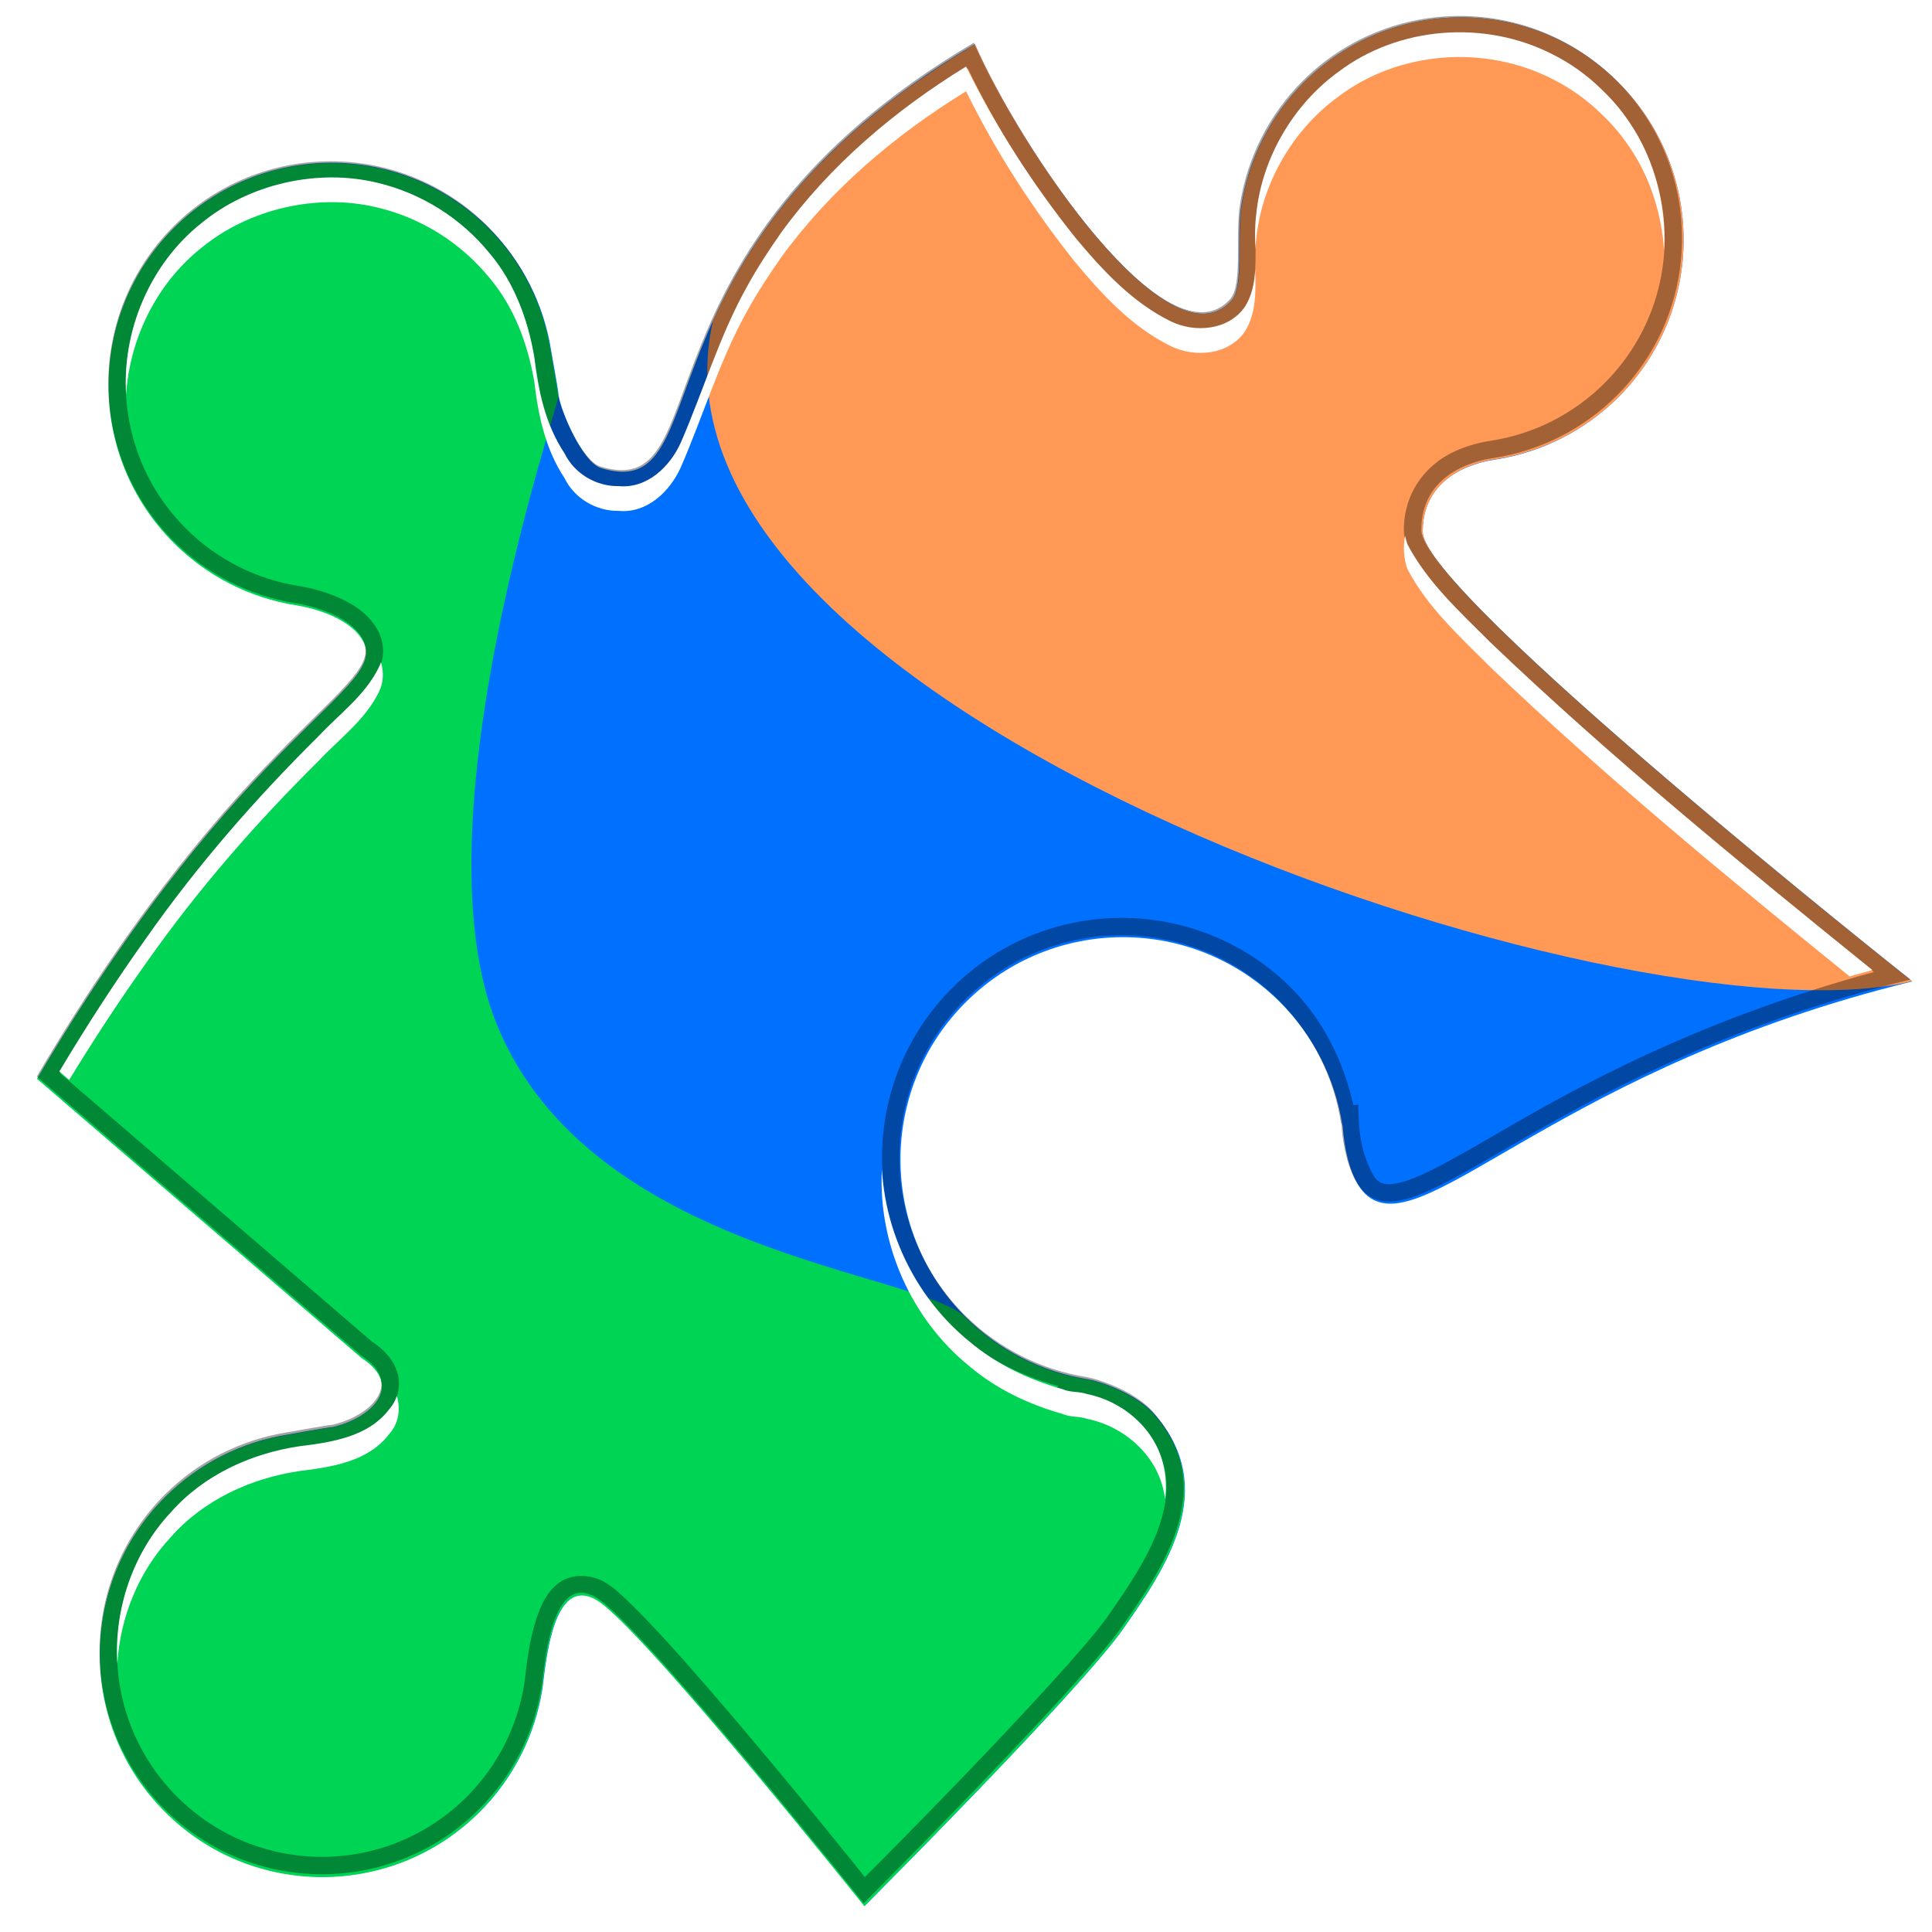 <?xml version="1.0" encoding="UTF-8" standalone="no"?>
<!-- Created with Inkscape (http://www.inkscape.org/) -->

<svg
   width="512"
   height="512"
   viewBox="0 0 135.467 135.467"
   version="1.1"
   id="svg5"
   inkscape:version="1.4.1 (93de688d07, 2025-03-30)"
   sodipodi:docname="applications-puzzles.svg"
   xmlns:inkscape="http://www.inkscape.org/namespaces/inkscape"
   xmlns:sodipodi="http://sodipodi.sourceforge.net/DTD/sodipodi-0.dtd"
   xmlns="http://www.w3.org/2000/svg"
   xmlns:svg="http://www.w3.org/2000/svg">
  <sodipodi:namedview
     id="namedview7"
     pagecolor="#242424"
     bordercolor="#666666"
     borderopacity="1"
     inkscape:showpageshadow="0"
     inkscape:pageopacity="0"
     inkscape:pagecheckerboard="1"
     inkscape:deskcolor="#000000"
     inkscape:document-units="px"
     showgrid="false"
     inkscape:zoom="1.3037281"
     inkscape:cx="382.74852"
     inkscape:cy="251.96972"
     inkscape:window-width="3233"
     inkscape:window-height="1080"
     inkscape:window-x="1887"
     inkscape:window-y="0"
     inkscape:window-maximized="0"
     inkscape:current-layer="layer1" />
  <defs
     id="defs2">
    <clipPath
       clipPathUnits="userSpaceOnUse"
       id="clipPath5">
      <path
         id="path6"
         style="opacity:1;fill:#0071ff;stroke-width:2.117;stroke-linecap:round;stroke-miterlimit:12;paint-order:markers stroke fill"
         d="m 211.818,4.281 c -1.196,0.013 -2.422,0.225 -3.507,0.589 -4.364,1.393 -7.798,5.356 -8.42,9.915 -0.522,3.268 0.393,6.918 2.577,9.575 1.124,1.485 3.011,2.513 3.464,4.428 0.311,1.709 -1.001,3.267 -2.554,3.797 -2.445,0.833 -5.101,0.729 -7.64,0.497 -4.067,-0.456 -8.095,-1.321 -11.972,-2.64 -1.171,4.901 -1.599,10.031 -0.797,15.025 0.212,1.195 0.479,2.498 0.83,3.69 0.926,3.305 2.588,6.331 3.838,9.51 0.576,1.495 0.541,3.424 -0.783,4.522 -0.95,0.986 -2.433,1.365 -3.732,0.913 -2.036,-0.408 -3.8,-1.561 -5.402,-2.828 -1.905,-1.339 -4.032,-2.317 -6.329,-2.512 -2.702,-0.278 -5.479,0.342 -7.825,1.797 -3.134,1.923 -5.398,5.483 -5.765,9.216 -0.456,3.937 1.2,8.05 4.225,10.647 3.88,3.472 10.034,3.993 14.449,1.233 1.493,-0.957 3.017,-2.086 4.855,-2.202 1.244,-0.118 2.612,0.483 3.019,1.738 0.603,1.751 0.302,3.651 0.36,5.468 -0.027,5.366 0.336,10.67 1.253,15.945 0.526,3.165 1.21,6.349 1.997,9.472 8.391,-0.649 16.791,-1.215 25.174,-1.938 1.47,-0.3 3.228,0.638 3.332,2.244 0.305,2.091 -1.041,3.901 -2.254,5.451 -1.766,2.386 -2.859,5.328 -2.665,8.323 0.154,4.604 3.125,8.965 7.376,10.755 1.572,0.69 3.274,1.054 4.893,1.061 2.755,0.022 5.534,-0.916 7.656,-2.607 2.44,-1.908 4.173,-4.711 4.621,-7.738 0.605,-3.418 -0.376,-7.015 -2.505,-9.738 -1.187,-1.575 -2.691,-3.301 -2.512,-5.413 0.218,-1.529 1.934,-2.16 3.297,-2.102 6.328,-0.047 12.625,0.712 18.916,1.288 1.137,0.119 2.275,0.239 3.412,0.358 -0.052,-6.504 -0.082,-13.037 -0.537,-19.504 -0.139,-1.456 -0.377,-3.093 -0.727,-4.539 -0.551,-2.32 -1.339,-4.873 -3.479,-6.213 -1.91,-1.229 -4.465,-1.036 -6.326,0.194 -0.496,0.245 -0.758,0.642 -1.259,0.841 -1.825,1.025 -3.89,1.769 -6.009,1.943 -4.786,0.509 -9.746,-1.555 -12.723,-5.344 -3.102,-3.834 -4.05,-9.283 -2.354,-13.922 1.773,-5.024 6.483,-8.904 11.802,-9.505 3.739,-0.492 7.666,0.573 10.645,2.867 0.89,0.689 1.875,1.532 3.061,1.531 1.032,-0.2 1.395,-1.395 1.732,-2.258 1.288,-3.935 2.169,-7.993 3.476,-11.925 1.787,-5.514 4.157,-10.84 7.051,-15.863 -10.074,1.067 -20.176,2.089 -30.313,2.319 -2.577,-0.004 -5.238,0.133 -7.724,-0.647 -2.108,-1.009 -2.865,-3.812 -2.051,-5.908 0.649,-1.879 2.203,-3.281 2.764,-5.206 1.444,-3.824 0.761,-8.366 -1.651,-11.582 -1.68,-2.294 -4.355,-4.059 -7.139,-4.706 -1.085,-0.245 -1.997,-0.344 -3.121,-0.311 z" />
    </clipPath>
    <filter
       inkscape:collect="always"
       style="color-interpolation-filters:sRGB"
       id="filter6"
       x="-0.026"
       y="-0.021"
       width="1.053"
       height="1.042">
      <feGaussianBlur
         inkscape:collect="always"
         stdDeviation="1.136"
         id="feGaussianBlur6" />
    </filter>
    <clipPath
       clipPathUnits="userSpaceOnUse"
       id="clipPath9">
      <path
         style="baseline-shift:baseline;display:inline;overflow:visible;vector-effect:none;fill:#0071ff;stroke-width:1;stroke-linecap:round;stroke-miterlimit:12;paint-order:markers stroke fill;enable-background:accumulate;stop-color:#000000"
         d="m 203.331,-6.258 c -7.415,-6.01e-5 -13.427,6.011 -13.427,13.427 4e-5,2.85 0.907,5.626 2.59,7.927 1.09,1.526 3.566,3.311 3.629,4.473 0.304,5.586 -15.426,2.535 -21.895,0 -6.177,23.914 8.914,30.454 2.143,34.045 -1.006,0.534 -4.017,-0.643 -4.902,-1.278 -0.29,-0.254 -1.909,-1.357 -2.22,-1.585 -2.3,-1.683 -5.077,-2.59 -7.927,-2.59 -7.415,-5.8e-5 -13.427,6.011 -13.427,13.427 -5e-5,7.415 6.011,13.427 13.427,13.427 2.835,-5e-6 5.597,-0.897 7.891,-2.563 5.3e-4,-2.65e-4 0.02,-0.015 0.056,-0.041 0.375,-0.269 2.54,-1.747 4.256,-1.301 3.334,0.866 -1.356,8.642 4.835,32.612 l 25.758,-1.935 c 3.078,-0.663 2.98,2.213 1.738,4.188 -0.254,0.29 -1.357,1.909 -1.585,2.22 -1.683,2.3 -2.59,5.077 -2.59,7.927 -6e-5,7.415 6.011,13.427 13.427,13.427 7.415,6e-5 13.427,-6.011 13.427,-13.427 0,-2.835 -0.897,-5.597 -2.563,-7.891 -2.7e-4,-5.3e-4 -0.015,-0.02 -0.041,-0.057 -1.027,-1.332 -4.36,-5.286 -1.467,-6.082 2.893,-0.795 24.513,1.629 24.513,1.629 0,0 -8e-5,-18.349 -0.786,-22.832 -0.786,-4.484 -1.865,-10.121 -7.834,-10.509 -1.769,-0.115 -3.88,1.032 -4.256,1.301 -0.037,0.027 -0.057,0.041 -0.057,0.041 -2.4e-4,-0.002 -7.9e-4,-0.003 -7.9e-4,-0.004 -2.293,1.668 -5.055,2.566 -7.89,2.568 -7.415,-1.54e-4 -13.427,-6.012 -13.427,-13.427 -5e-5,-7.415 6.011,-13.426 13.426,-13.427 2.848,0.007 5.62,0.92 7.916,2.606 0.005,-0.006 0.006,-0.01 0.011,-0.016 0,0 0.359,0.332 0.903,0.722 0.885,0.635 2.259,1.424 3.374,1.192 4.153,-0.864 2.607,-13.767 13.879,-32.368 0,0 -37.431,4.354 -40.085,1.701 -2.654,-2.654 -0.269,-5.779 0,-6.153 0.026,-0.036 0.041,-0.056 0.041,-0.057 1.666,-2.294 2.563,-5.056 2.563,-7.891 6e-5,-7.415 -6.011,-13.427 -13.427,-13.427 z"
         id="path10" />
    </clipPath>
    <filter
       inkscape:collect="always"
       style="color-interpolation-filters:sRGB"
       id="filter10"
       x="-0.028"
       y="-0.022"
       width="1.056"
       height="1.045">
      <feGaussianBlur
         inkscape:collect="always"
         stdDeviation="1.282"
         id="feGaussianBlur10" />
    </filter>
  </defs>
  <g
     inkscape:label="Layer 1"
     inkscape:groupmode="layer"
     id="layer1">
    <path
       id="rect1"
       style="display:inline;fill:#0071ff;stroke-width:2.117;stroke-linecap:round;stroke-miterlimit:12;paint-order:markers stroke fill"
       d="M 113.48,5.784 C 107.389,-0.307 97.512,-0.307 91.421,5.784 89.079,8.126 87.544,11.151 87.036,14.423 86.678,16.573 87.246,20.072 86.343,21.079 82.003,25.918 71.588,10.49 68.357,3.093 43.638,17.664 50.662,35.434 42.15,32.822 40.885,32.434 39.379,28.994 39.173,27.746 39.143,27.299 38.72,25.062 38.651,24.62 38.144,21.348 36.608,18.322 34.267,15.981 28.176,9.889 18.299,9.889 12.208,15.981 c -6.092,6.091 -6.092,15.968 -2.84e-4,22.059 2.329,2.329 5.335,3.861 8.588,4.376 7.06e-4,9.9e-5 0.029,0.004 0.08,0.012 0.529,0.087 3.521,0.651 4.565,2.428 2.027,3.45 -8.214,5.985 -22.818,30.762 l 22.749,19.57 c 3.074,1.984 0.63,4.266 -2.012,4.868 -0.447,0.03 -2.683,0.454 -3.126,0.522 -3.272,0.507 -6.298,2.043 -8.639,4.384 -6.092,6.091 -6.092,15.968 -1e-6,22.059 6.091,6.092 15.968,6.092 22.059,0 2.329,-2.329 3.861,-5.335 4.376,-8.588 9e-5,-6.9e-4 0.004,-0.029 0.013,-0.081 0.25,-1.938 0.761,-7.924 3.791,-6.201 3.03,1.723 18.799,21.475 18.799,21.475 0,0 15.073,-15.073 18.11,-19.402 3.038,-4.329 6.783,-9.847 2.197,-15.068 -1.359,-1.548 -4.035,-2.34 -4.565,-2.427 -0.052,-0.009 -0.08,-0.012 -0.08,-0.012 0.001,-0.002 0.002,-0.003 0.003,-0.004 -3.253,-0.514 -6.261,-2.044 -8.591,-4.372 -6.091,-6.092 -6.091,-15.968 2.88e-4,-22.059 6.091,-6.091 15.967,-6.092 22.059,-2.92e-4 2.334,2.345 3.862,5.372 4.362,8.643 0.009,-5.86e-4 0.013,-0.003 0.022,-0.004 0,0 0.022,0.568 0.149,1.335 0.205,1.248 0.686,3.025 1.792,3.75 4.122,2.702 13.451,-9.168 37.991,-15.188 0,0 -34.326,-27.172 -34.326,-31.531 -1e-6,-4.36 4.526,-4.968 5.055,-5.055 0.051,-0.009 0.08,-0.012 0.081,-0.012 3.253,-0.516 6.259,-2.048 8.588,-4.376 6.092,-6.091 6.092,-15.968 0,-22.059 z"
       sodipodi:nodetypes="cccscscccccsssccccccssczcssscccccccsccsccccc" />
    <path
       id="path11"
       style="display:inline;fill:#ff9955;stroke-width:2.117;stroke-linecap:round;stroke-miterlimit:12;paint-order:markers stroke fill"
       d="M 113.48,5.784 C 107.399,-0.297 97.545,-0.307 91.451,5.753 l -0.003,0.003 c -2.341,2.341 -3.876,5.367 -4.384,8.639 -0.358,2.149 0.209,5.649 -0.694,6.656 -0.047,0.052 -0.095,0.102 -0.143,0.15 C 81.821,25.648 71.56,10.425 68.357,3.093 68.11,3.239 67.909,3.388 67.669,3.534 66.334,4.317 65.243,5.102 64.071,5.887 56.025,11.616 52.213,17.598 49.994,22.488 43.665,49.955 114.078,73.642 134.063,68.803 133.133,68.066 99.757,41.586 99.757,37.287 c 0,-1.538 0.563,-2.609 1.316,-3.355 1.381,-1.392 3.422,-1.671 3.767,-1.727 0.051,-0.009 0.08,-0.012 0.08,-0.012 3.246,-0.515 6.247,-2.041 8.574,-4.362 6.079,-6.092 6.075,-15.959 -0.013,-22.046 z" />
    <path
       id="path12"
       style="display:inline;fill:#00d455;stroke-width:2.117;stroke-linecap:round;stroke-miterlimit:12;paint-order:markers stroke fill"
       d="m 39.146,27.773 c -0.03,-0.447 -0.453,-2.683 -0.522,-3.126 -0.507,-3.272 -2.043,-6.298 -4.384,-8.639 -6.091,-6.092 -15.968,-6.092 -22.059,0 -6.092,6.091 -6.092,15.968 -2.87e-4,22.059 2.329,2.329 5.335,3.861 8.588,4.376 7.07e-4,9.8e-5 0.029,0.004 0.08,0.012 0.529,0.087 3.521,0.651 4.565,2.428 2.027,3.45 -8.214,5.985 -22.818,30.762 L 25.344,95.216 c 3.074,1.984 0.63,4.266 -2.012,4.868 -0.447,0.03 -2.683,0.454 -3.126,0.522 -3.272,0.507 -6.298,2.043 -8.639,4.384 -6.092,6.091 -6.092,15.968 -1.2e-5,22.059 6.091,6.092 15.968,6.092 22.059,-10e-6 2.329,-2.329 3.861,-5.335 4.376,-8.588 8.9e-5,-7e-4 0.004,-0.029 0.012,-0.081 0.25,-1.938 0.761,-7.924 3.791,-6.201 3.03,1.723 18.799,21.475 18.799,21.475 0,0 15.073,-15.073 18.11,-19.402 3.038,-4.329 6.783,-9.847 2.197,-15.068 -1.359,-1.548 -4.035,-2.34 -4.565,-2.427 -0.052,-0.009 -0.08,-0.012 -0.08,-0.012 0.002,-0.002 0.002,-0.003 0.004,-0.005 -3.253,-0.514 -6.261,-2.044 -8.591,-4.372 C 64.453,89.141 41.485,87.933 34.87,71.919 29.002,57.71 39.243,28.359 39.146,27.773 Z"
       sodipodi:nodetypes="cccccsssccccccssczcssscccsc" />
    <path
       style="baseline-shift:baseline;display:inline;overflow:visible;opacity:0.6;mix-blend-mode:multiply;vector-effect:none;stroke-width:0.861;stroke-linecap:round;stroke-miterlimit:12;paint-order:markers stroke fill;filter:url(#filter10);enable-background:accumulate;stop-color:#000000"
       d="m 203.209,-7.316 -0.098,0.021 c -7.883,0.121 -14.266,6.551 -14.266,14.463 5e-5,3.074 0.979,6.07 2.793,8.551 5.3e-4,7.16e-4 0.001,0.001 0.002,0.002 0.652,0.909 1.562,1.735 2.295,2.486 0.368,0.377 0.689,0.732 0.891,1.01 0.202,0.278 0.244,0.477 0.24,0.408 0.025,0.454 -0.072,0.678 -0.307,0.932 -0.235,0.253 -0.675,0.516 -1.324,0.711 -1.299,0.39 -3.354,0.476 -5.635,0.291 -4.562,-0.37 -10.088,-1.763 -13.186,-2.977 l -1.113,-0.436 -0.299,1.156 c -3.147,12.182 -0.855,20.14 1.346,25.322 1.1,2.591 2.146,4.534 2.449,5.77 0.152,0.618 0.129,0.993 0.002,1.285 -0.127,0.292 -0.407,0.62 -1.123,1 0.084,-0.044 -0.129,0.031 -0.463,-0.004 -0.334,-0.034 -0.777,-0.135 -1.225,-0.273 -0.895,-0.278 -1.87,-0.759 -2.102,-0.926 l 0.078,0.062 c -0.306,-0.267 -0.707,-0.532 -1.191,-0.871 -0.484,-0.339 -0.992,-0.693 -1.1,-0.771 -2.482,-1.815 -5.476,-2.793 -8.551,-2.793 -7.987,-6.3e-5 -14.486,6.497 -14.486,14.484 -5e-5,7.987 6.499,14.486 14.486,14.486 3.058,-6e-6 6.037,-0.968 8.512,-2.766 l 0.008,-0.006 0.008,-0.006 c 4.9e-4,-3.69e-4 0.009,-0.009 0.035,-0.027 0.149,-0.107 0.737,-0.507 1.43,-0.807 0.693,-0.3 1.466,-0.454 1.943,-0.33 0.201,0.052 0.192,0.055 0.268,0.184 0.076,0.128 0.183,0.455 0.238,0.992 0.11,1.075 0.04,2.899 0.049,5.447 0.018,5.097 0.405,13.156 3.523,25.23 l 0.221,0.857 26.713,-2.008 0.072,-0.014 c 0.617,-0.133 0.927,-0.054 1.039,0.004 0.112,0.058 0.146,0.091 0.195,0.305 0.099,0.428 -0.111,1.479 -0.615,2.281 -0.238,0.291 -0.472,0.629 -0.773,1.059 -0.339,0.484 -0.691,0.992 -0.77,1.1 -1.815,2.482 -2.795,5.476 -2.795,8.551 -6e-5,7.987 6.499,14.486 14.486,14.486 7.987,7e-5 14.484,-6.499 14.484,-14.486 0,-3.058 -0.968,-6.037 -2.766,-8.512 l -0.008,-0.012 -0.01,-0.014 c -3.7e-4,-4.8e-4 -1.3e-4,0.002 -0.019,-0.025 l -0.01,-0.016 -0.012,-0.016 c -0.542,-0.703 -1.578,-1.985 -2.088,-3.051 -0.255,-0.533 -0.33,-0.988 -0.309,-1.123 0.021,-0.135 -0.086,-0.115 0.371,-0.24 0.133,-0.036 0.781,-0.112 1.615,-0.121 0.834,-0.009 1.899,0.019 3.104,0.076 2.408,0.114 5.375,0.343 8.25,0.596 5.751,0.505 11.145,1.109 11.145,1.109 l 1.178,0.133 v -1.184 c 0,0 -0.001,-4.596 -0.1,-9.756 -0.099,-5.16 -0.268,-10.776 -0.703,-13.26 -0.394,-2.249 -0.855,-4.883 -2.09,-7.119 -1.235,-2.237 -3.407,-4.049 -6.719,-4.264 -1.139,-0.074 -2.219,0.236 -3.098,0.574 -0.107,0.041 -0.126,0.073 -0.225,0.113 v -0.371 l -1.682,1.223 c -2.112,1.536 -4.655,2.364 -7.266,2.365 -6.843,-1.42e-4 -12.369,-5.526 -12.369,-12.369 -5e-5,-6.843 5.523,-12.368 12.365,-12.369 2.624,0.006 5.176,0.847 7.291,2.4 l 0.402,0.295 c 0.177,0.149 0.212,0.198 0.521,0.42 0.969,0.695 2.454,1.732 4.207,1.367 0.783,-0.163 1.45,-0.642 1.938,-1.252 0.487,-0.61 0.843,-1.348 1.172,-2.215 0.658,-1.734 1.2,-4.011 1.967,-6.824 1.533,-5.627 3.923,-13.375 9.492,-22.564 l 1.121,-1.85 -2.148,0.25 c 0,0 -9.344,1.087 -19.008,1.842 -4.832,0.377 -9.745,0.67 -13.582,0.705 -1.918,0.017 -3.57,-0.031 -4.777,-0.158 -0.603,-0.064 -1.095,-0.15 -1.43,-0.24 -0.334,-0.091 -0.496,-0.224 -0.416,-0.145 -1.068,-1.068 -1.056,-2.002 -0.82,-2.92 0.236,-0.917 0.746,-1.61 0.932,-1.869 0.01,-0.013 0.024,-0.034 0.043,-0.061 1.793,-2.473 2.76,-5.45 2.76,-8.504 6e-5,-7.987 -6.497,-14.484 -14.484,-14.484 z m 0.123,2.117 c 6.843,-5.55e-5 12.367,5.524 12.367,12.367 0,2.612 -0.827,5.157 -2.361,7.27 l -0.023,0.033 -0.023,0.035 c -3e-4,4.9e-4 0.035,-0.052 0.002,-0.006 -0.084,0.116 -0.902,1.173 -1.262,2.574 -0.36,1.402 -0.213,3.358 1.373,4.943 0.411,0.411 0.854,0.554 1.359,0.691 0.506,0.137 1.088,0.23 1.762,0.301 1.348,0.142 3.056,0.19 5.02,0.172 3.928,-0.035 8.871,-0.333 13.729,-0.713 8.693,-0.679 15.403,-1.463 17.078,-1.654 -4.936,8.611 -7.296,15.996 -8.744,21.311 -0.775,2.845 -1.33,5.119 -1.902,6.629 -0.286,0.755 -0.581,1.312 -0.848,1.646 -0.267,0.334 -0.459,0.447 -0.715,0.5 -0.477,0.099 -1.741,-0.441 -2.541,-1.016 -0.492,-0.353 -0.801,-0.639 -0.801,-0.639 l -0.803,-0.744 -0.193,0.225 C 233.505,47.273 230.892,46.382 228.158,46.375 h -0.002 -0.002 c -7.987,1.29e-4 -14.484,6.497 -14.484,14.484 -5e-5,7.987 6.499,14.484 14.486,14.484 2.503,-0.001 4.882,-0.8 7.045,-2.021 l 0.049,0.34 1.438,-1.098 c 0,0 0.004,-0.004 0.031,-0.023 0.002,-0.001 0.656,-0.392 1.369,-0.666 0.713,-0.274 1.571,-0.478 2.201,-0.438 2.657,0.172 4.008,1.372 5.002,3.172 0.994,1.8 1.467,4.228 1.859,6.463 0.351,2 0.574,7.8 0.672,12.936 0.086,4.516 0.085,7.623 0.086,8.543 -0.976,-0.108 -4.841,-0.542 -10.01,-0.996 -2.891,-0.254 -5.873,-0.483 -8.332,-0.6 -1.229,-0.058 -2.327,-0.088 -3.229,-0.078 -0.902,0.01 -1.562,0.033 -2.152,0.195 -0.989,0.272 -1.767,1.085 -1.902,1.957 -0.136,0.872 0.145,1.638 0.49,2.359 0.684,1.43 1.807,2.764 2.299,3.4 0.004,0.005 0.004,0.005 0.008,0.01 l 0.014,0.021 c 0.011,0.014 0.018,0.026 0.023,0.033 1.535,2.113 2.361,4.656 2.361,7.268 5e-5,6.843 -5.524,12.369 -12.367,12.369 -6.843,6e-5 -12.369,-5.526 -12.369,-12.369 3e-5,-2.626 0.837,-5.182 2.387,-7.301 0.149,-0.204 0.462,-0.661 0.795,-1.137 0.333,-0.476 0.746,-1.029 0.732,-1.014 l 0.055,-0.062 0.043,-0.07 c 0.738,-1.173 1.198,-2.546 0.887,-3.885 -0.155,-0.669 -0.597,-1.354 -1.293,-1.711 -0.696,-0.357 -1.529,-0.388 -2.451,-0.189 l 0.145,-0.021 -24.848,1.867 c -2.855,-11.375 -3.244,-18.981 -3.262,-23.85 -0.009,-2.5 0.081,-4.28 -0.06,-5.656 -0.071,-0.688 -0.194,-1.299 -0.523,-1.855 -0.33,-0.556 -0.922,-0.986 -1.555,-1.15 -1.238,-0.322 -2.406,0.039 -3.318,0.434 -0.913,0.395 -1.595,0.87 -1.82,1.031 -0.039,0.028 -0.054,0.039 -0.062,0.045 -2.113,1.535 -4.656,2.361 -7.268,2.361 -6.843,5.5e-5 -12.369,-5.526 -12.369,-12.369 -5e-5,-6.843 5.526,-12.367 12.369,-12.367 2.626,3.5e-5 5.182,0.835 7.301,2.385 0.204,0.149 0.661,0.462 1.137,0.795 0.476,0.333 1.029,0.746 1.014,0.732 l 0.037,0.033 0.041,0.029 c 0.653,0.468 1.626,0.893 2.709,1.229 0.541,0.168 1.093,0.302 1.635,0.357 0.541,0.056 1.083,0.079 1.67,-0.232 0.977,-0.518 1.706,-1.179 2.074,-2.025 0.368,-0.846 0.326,-1.759 0.111,-2.633 -0.429,-1.748 -1.501,-3.61 -2.555,-6.092 -2.036,-4.795 -4.023,-11.837 -1.432,-22.879 3.405,1.199 8.188,2.393 12.564,2.748 2.422,0.196 4.647,0.157 6.414,-0.373 0.884,-0.265 1.673,-0.659 2.266,-1.299 0.593,-0.639 0.92,-1.541 0.869,-2.484 -0.035,-0.65 -0.327,-1.109 -0.641,-1.541 -0.314,-0.432 -0.693,-0.837 -1.088,-1.242 -0.79,-0.81 -1.657,-1.634 -2.096,-2.248 l -0.004,-0.006 -0.004,-0.004 c -1.55,-2.119 -2.385,-4.677 -2.385,-7.303 -5e-5,-6.843 5.526,-12.367 12.369,-12.367 z"
       id="path8"
       clip-path="url(#clipPath9)"
       transform="matrix(0.821,0.821,-0.821,0.821,-58.696,-156.111)" />
    <path
       id="path3"
       style="display:inline;mix-blend-mode:normal;fill:#ffffff;stroke-width:1.822;stroke-linecap:round;stroke-miterlimit:12;paint-order:markers stroke fill;filter:url(#filter6)"
       d="m 211.817,4.281 c -1.196,0.013 -2.422,0.225 -3.507,0.589 -4.364,1.393 -7.799,5.356 -8.42,9.915 -0.522,3.268 0.394,6.918 2.577,9.575 0.416,0.549 0.936,1.036 1.449,1.528 -0.137,-0.152 -0.268,-0.308 -0.391,-0.47 -2.183,-2.657 -3.099,-6.307 -2.577,-9.575 0.621,-4.558 4.055,-8.522 8.42,-9.915 1.085,-0.364 2.311,-0.576 3.507,-0.589 1.124,-0.034 2.037,0.065 3.121,0.31 1.971,0.459 3.888,1.477 5.436,2.847 -1.677,-1.9 -4.044,-3.336 -6.494,-3.906 -1.085,-0.245 -1.997,-0.344 -3.121,-0.31 z m -7.053,22.462 c 0.533,0.591 0.977,1.239 1.167,2.044 0.311,1.709 -1.001,3.267 -2.554,3.797 -2.445,0.833 -5.101,0.729 -7.64,0.497 -4.067,-0.456 -8.095,-1.321 -11.971,-2.64 -1.171,4.901 -1.599,10.031 -0.797,15.025 0.212,1.195 0.479,2.499 0.829,3.69 0.926,3.305 2.588,6.33 3.837,9.509 0.576,1.495 0.541,3.424 -0.782,4.522 -0.95,0.986 -2.433,1.365 -3.732,0.913 -2.036,-0.408 -3.8,-1.561 -5.402,-2.828 -1.905,-1.339 -4.032,-2.317 -6.329,-2.512 -2.702,-0.278 -5.479,0.342 -7.825,1.796 -3.134,1.923 -5.398,5.483 -5.766,9.216 -0.45,3.888 1.158,7.946 4.111,10.549 -2.27,-2.572 -3.446,-6.096 -3.053,-9.49 0.367,-3.733 2.631,-7.293 5.766,-9.216 2.346,-1.455 5.123,-2.074 7.825,-1.796 2.297,0.195 4.424,1.173 6.329,2.512 1.603,1.267 3.367,2.42 5.402,2.828 1.299,0.452 2.781,0.074 3.732,-0.913 1.323,-1.097 1.358,-3.026 0.782,-4.522 -1.249,-3.179 -2.911,-6.205 -3.837,-9.509 -0.35,-1.192 -0.617,-2.495 -0.829,-3.69 -0.802,-4.994 -0.375,-10.124 0.797,-15.025 3.876,1.319 7.904,2.184 11.971,2.64 2.539,0.232 5.195,0.336 7.64,-0.497 1.553,-0.53 2.865,-2.088 2.554,-3.797 -0.308,-1.304 -1.281,-2.197 -2.226,-3.102 z m 56.288,3.579 c -10.074,1.067 -20.176,2.089 -30.313,2.319 -2.577,-0.004 -5.238,0.133 -7.724,-0.646 -0.165,-0.079 -0.321,-0.169 -0.469,-0.268 0.383,0.559 0.895,1.024 1.528,1.327 2.486,0.78 5.147,0.643 7.724,0.646 9.546,-0.216 19.061,-1.135 28.552,-2.133 0.231,-0.417 0.465,-0.832 0.703,-1.244 z m -76.834,50.544 c 0.051,0.102 0.096,0.21 0.132,0.322 0.603,1.751 0.302,3.651 0.36,5.468 -0.027,5.366 0.336,10.67 1.253,15.945 0.526,3.165 1.21,6.349 1.997,9.472 0.261,-0.02 0.521,-0.041 0.782,-0.06 -0.671,-2.763 -1.257,-5.566 -1.72,-8.354 -0.917,-5.276 -1.279,-10.58 -1.253,-15.945 -0.058,-1.816 0.242,-3.717 -0.36,-5.468 -0.203,-0.626 -0.645,-1.088 -1.191,-1.381 z m 64.558,0.072 c -1.11,0.048 -2.214,0.404 -3.145,1.019 -0.496,0.245 -0.758,0.642 -1.259,0.841 -1.825,1.025 -3.89,1.769 -6.009,1.943 -4.001,0.425 -8.124,-0.948 -11.108,-3.624 3.014,3.365 7.668,5.161 12.167,4.682 2.119,-0.174 4.184,-0.918 6.009,-1.943 0.502,-0.199 0.764,-0.596 1.259,-0.841 1.861,-1.23 4.415,-1.423 6.326,-0.194 0.149,0.093 0.292,0.192 0.428,0.297 -0.408,-0.524 -0.896,-0.985 -1.486,-1.355 -0.955,-0.615 -2.071,-0.874 -3.181,-0.825 z m -32.546,30.582 c 0.132,0.259 0.216,0.547 0.236,0.861 0.305,2.091 -1.042,3.901 -2.254,5.451 -1.766,2.386 -2.859,5.328 -2.665,8.323 0.112,3.332 1.698,6.536 4.178,8.731 -1.866,-2.106 -3.024,-4.843 -3.119,-7.673 -0.194,-2.995 0.899,-5.937 2.665,-8.323 1.212,-1.55 2.559,-3.361 2.254,-5.451 -0.056,-0.861 -0.587,-1.53 -1.294,-1.919 z"
       clip-path="url(#clipPath5)"
       transform="matrix(0.821,0.821,-0.821,0.821,-58.141,-171.2)" />
  </g>
</svg>
